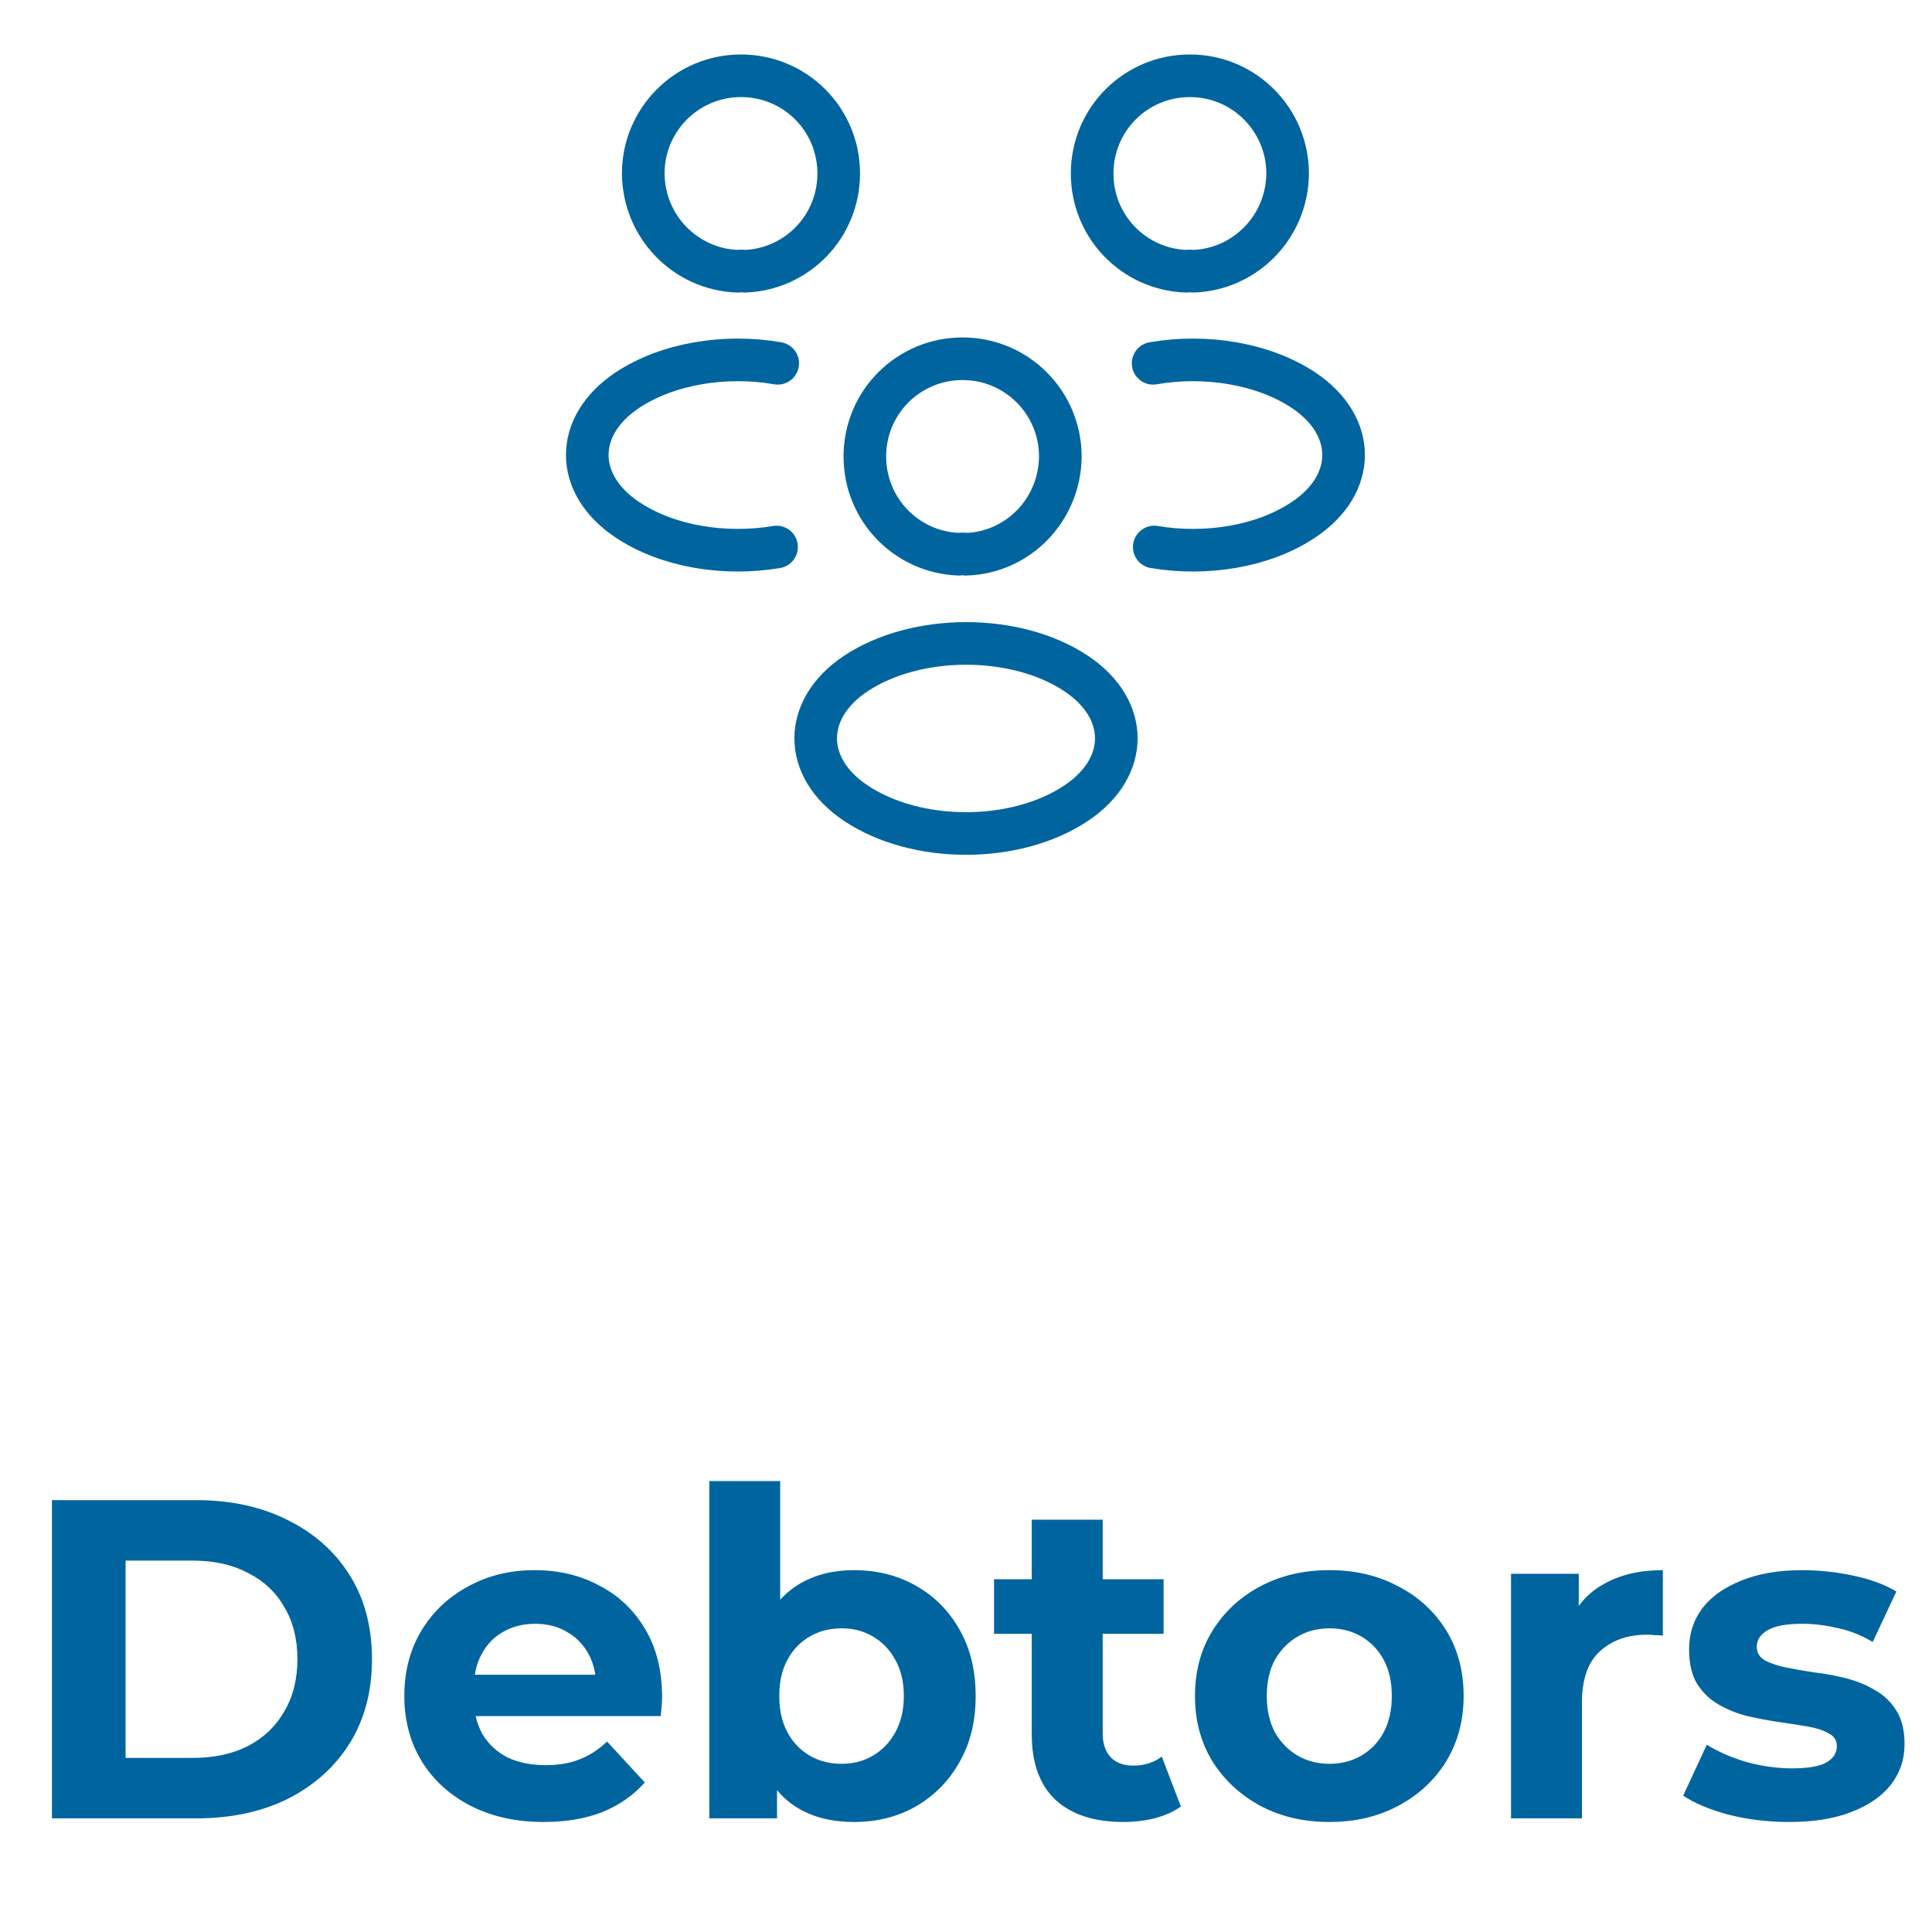 <svg width="68" height="68" viewBox="0 0 68 68" fill="none" xmlns="http://www.w3.org/2000/svg">
<path d="M42 9.547C41.92 9.533 41.827 9.533 41.747 9.547C39.907 9.48 38.44 7.973 38.44 6.107C38.44 4.2 39.973 2.667 41.88 2.667C43.787 2.667 45.32 4.213 45.32 6.107C45.307 7.973 43.84 9.48 42 9.547Z" stroke="#00659F" stroke-width="1.5" stroke-linecap="round" stroke-linejoin="round"/>
<path d="M40.626 19.253C42.453 19.56 44.466 19.24 45.88 18.293C47.76 17.04 47.76 14.987 45.88 13.733C44.453 12.787 42.413 12.467 40.586 12.787" stroke="#00659F" stroke-width="1.5" stroke-linecap="round" stroke-linejoin="round"/>
<path d="M25.96 9.547C26.04 9.533 26.134 9.533 26.213 9.547C28.053 9.48 29.52 7.973 29.52 6.107C29.52 4.2 27.987 2.667 26.08 2.667C24.174 2.667 22.64 4.213 22.64 6.107C22.654 7.973 24.12 9.48 25.96 9.547Z" stroke="#00659F" stroke-width="1.5" stroke-linecap="round" stroke-linejoin="round"/>
<path d="M27.333 19.253C25.507 19.56 23.493 19.24 22.08 18.293C20.2 17.04 20.2 14.987 22.08 13.733C23.507 12.787 25.547 12.467 27.373 12.787" stroke="#00659F" stroke-width="1.5" stroke-linecap="round" stroke-linejoin="round"/>
<path d="M34 19.507C33.92 19.493 33.827 19.493 33.747 19.507C31.907 19.44 30.44 17.933 30.44 16.067C30.44 14.16 31.973 12.627 33.88 12.627C35.787 12.627 37.32 14.173 37.32 16.067C37.307 17.933 35.84 19.453 34 19.507Z" stroke="#00659F" stroke-width="1.5" stroke-linecap="round" stroke-linejoin="round"/>
<path d="M30.12 23.707C28.24 24.96 28.24 27.013 30.12 28.267C32.253 29.693 35.747 29.693 37.88 28.267C39.76 27.013 39.76 24.96 37.88 23.707C35.76 22.293 32.253 22.293 30.12 23.707Z" stroke="#00659F" stroke-width="1.5" stroke-linecap="round" stroke-linejoin="round"/>
<path d="M1.828 64V52.8H6.916C8.132 52.8 9.204 53.035 10.132 53.504C11.06 53.963 11.785 54.608 12.308 55.44C12.831 56.272 13.092 57.259 13.092 58.4C13.092 59.531 12.831 60.517 12.308 61.36C11.785 62.192 11.06 62.843 10.132 63.312C9.204 63.771 8.132 64 6.916 64H1.828ZM4.42 61.872H6.788C7.535 61.872 8.18 61.733 8.724 61.456C9.279 61.168 9.705 60.763 10.004 60.24C10.313 59.717 10.468 59.104 10.468 58.4C10.468 57.685 10.313 57.072 10.004 56.56C9.705 56.037 9.279 55.637 8.724 55.36C8.18 55.072 7.535 54.928 6.788 54.928H4.42V61.872ZM19.143 64.128C18.161 64.128 17.297 63.936 16.551 63.552C15.815 63.168 15.244 62.645 14.839 61.984C14.433 61.312 14.231 60.549 14.231 59.696C14.231 58.832 14.428 58.069 14.823 57.408C15.228 56.736 15.777 56.213 16.471 55.84C17.164 55.456 17.948 55.264 18.823 55.264C19.665 55.264 20.423 55.445 21.095 55.808C21.777 56.16 22.316 56.672 22.711 57.344C23.105 58.005 23.303 58.8 23.303 59.728C23.303 59.824 23.297 59.936 23.287 60.064C23.276 60.181 23.265 60.293 23.255 60.4H16.263V58.944H21.943L20.983 59.376C20.983 58.928 20.892 58.539 20.711 58.208C20.529 57.877 20.279 57.621 19.959 57.44C19.639 57.248 19.265 57.152 18.839 57.152C18.412 57.152 18.033 57.248 17.703 57.44C17.383 57.621 17.132 57.883 16.951 58.224C16.769 58.555 16.679 58.949 16.679 59.408V59.792C16.679 60.261 16.78 60.677 16.983 61.04C17.196 61.392 17.489 61.664 17.863 61.856C18.247 62.037 18.695 62.128 19.207 62.128C19.665 62.128 20.065 62.059 20.407 61.92C20.759 61.781 21.079 61.573 21.367 61.296L22.695 62.736C22.3 63.184 21.804 63.531 21.207 63.776C20.609 64.011 19.921 64.128 19.143 64.128ZM30.052 64.128C29.295 64.128 28.645 63.968 28.101 63.648C27.556 63.328 27.14 62.843 26.852 62.192C26.564 61.531 26.421 60.699 26.421 59.696C26.421 58.683 26.57 57.851 26.869 57.2C27.178 56.549 27.605 56.064 28.148 55.744C28.692 55.424 29.327 55.264 30.052 55.264C30.863 55.264 31.588 55.445 32.228 55.808C32.879 56.171 33.391 56.683 33.764 57.344C34.148 58.005 34.34 58.789 34.34 59.696C34.34 60.592 34.148 61.371 33.764 62.032C33.391 62.693 32.879 63.211 32.228 63.584C31.588 63.947 30.863 64.128 30.052 64.128ZM24.965 64V52.128H27.46V57.136L27.3 59.68L27.349 62.24V64H24.965ZM29.62 62.08C30.037 62.08 30.404 61.984 30.724 61.792C31.055 61.6 31.317 61.328 31.509 60.976C31.711 60.613 31.812 60.187 31.812 59.696C31.812 59.195 31.711 58.768 31.509 58.416C31.317 58.064 31.055 57.792 30.724 57.6C30.404 57.408 30.037 57.312 29.62 57.312C29.204 57.312 28.831 57.408 28.5 57.6C28.17 57.792 27.909 58.064 27.716 58.416C27.524 58.768 27.428 59.195 27.428 59.696C27.428 60.187 27.524 60.613 27.716 60.976C27.909 61.328 28.17 61.6 28.5 61.792C28.831 61.984 29.204 62.08 29.62 62.08ZM39.531 64.128C38.518 64.128 37.729 63.872 37.163 63.36C36.598 62.837 36.315 62.064 36.315 61.04V53.488H38.811V61.008C38.811 61.371 38.907 61.653 39.099 61.856C39.291 62.048 39.553 62.144 39.883 62.144C40.278 62.144 40.614 62.037 40.891 61.824L41.563 63.584C41.307 63.765 40.998 63.904 40.635 64C40.283 64.085 39.915 64.128 39.531 64.128ZM34.987 57.504V55.584H40.955V57.504H34.987ZM46.795 64.128C45.877 64.128 45.062 63.936 44.347 63.552C43.643 63.168 43.083 62.645 42.667 61.984C42.261 61.312 42.059 60.549 42.059 59.696C42.059 58.832 42.261 58.069 42.667 57.408C43.083 56.736 43.643 56.213 44.347 55.84C45.062 55.456 45.877 55.264 46.795 55.264C47.702 55.264 48.512 55.456 49.227 55.84C49.941 56.213 50.502 56.731 50.907 57.392C51.312 58.053 51.515 58.821 51.515 59.696C51.515 60.549 51.312 61.312 50.907 61.984C50.502 62.645 49.941 63.168 49.227 63.552C48.512 63.936 47.702 64.128 46.795 64.128ZM46.795 62.08C47.211 62.08 47.584 61.984 47.915 61.792C48.245 61.6 48.507 61.328 48.699 60.976C48.891 60.613 48.987 60.187 48.987 59.696C48.987 59.195 48.891 58.768 48.699 58.416C48.507 58.064 48.245 57.792 47.915 57.6C47.584 57.408 47.211 57.312 46.795 57.312C46.379 57.312 46.005 57.408 45.675 57.6C45.344 57.792 45.078 58.064 44.875 58.416C44.683 58.768 44.587 59.195 44.587 59.696C44.587 60.187 44.683 60.613 44.875 60.976C45.078 61.328 45.344 61.6 45.675 61.792C46.005 61.984 46.379 62.08 46.795 62.08ZM53.183 64V55.392H55.567V57.824L55.231 57.12C55.487 56.512 55.898 56.053 56.463 55.744C57.029 55.424 57.717 55.264 58.527 55.264V57.568C58.421 57.557 58.325 57.552 58.239 57.552C58.154 57.541 58.063 57.536 57.967 57.536C57.285 57.536 56.73 57.733 56.303 58.128C55.887 58.512 55.679 59.115 55.679 59.936V64H53.183ZM62.97 64.128C62.234 64.128 61.525 64.043 60.842 63.872C60.17 63.691 59.636 63.467 59.242 63.2L60.074 61.408C60.468 61.653 60.932 61.856 61.466 62.016C62.01 62.165 62.543 62.24 63.066 62.24C63.642 62.24 64.047 62.171 64.282 62.032C64.527 61.893 64.65 61.701 64.65 61.456C64.65 61.253 64.554 61.104 64.362 61.008C64.18 60.901 63.935 60.821 63.626 60.768C63.316 60.715 62.975 60.661 62.602 60.608C62.239 60.555 61.871 60.485 61.498 60.4C61.124 60.304 60.783 60.165 60.474 59.984C60.164 59.803 59.914 59.557 59.722 59.248C59.541 58.939 59.45 58.539 59.45 58.048C59.45 57.504 59.605 57.024 59.914 56.608C60.234 56.192 60.693 55.867 61.29 55.632C61.887 55.387 62.602 55.264 63.434 55.264C64.02 55.264 64.618 55.328 65.226 55.456C65.834 55.584 66.341 55.771 66.746 56.016L65.914 57.792C65.498 57.547 65.076 57.381 64.65 57.296C64.234 57.2 63.828 57.152 63.434 57.152C62.879 57.152 62.474 57.227 62.218 57.376C61.962 57.525 61.834 57.717 61.834 57.952C61.834 58.165 61.925 58.325 62.106 58.432C62.298 58.539 62.548 58.624 62.858 58.688C63.167 58.752 63.503 58.811 63.866 58.864C64.239 58.907 64.612 58.976 64.986 59.072C65.359 59.168 65.695 59.307 65.994 59.488C66.303 59.659 66.554 59.899 66.746 60.208C66.938 60.507 67.034 60.901 67.034 61.392C67.034 61.925 66.874 62.4 66.554 62.816C66.234 63.221 65.77 63.541 65.162 63.776C64.564 64.011 63.834 64.128 62.97 64.128Z" fill="#00659F"/>
</svg>
